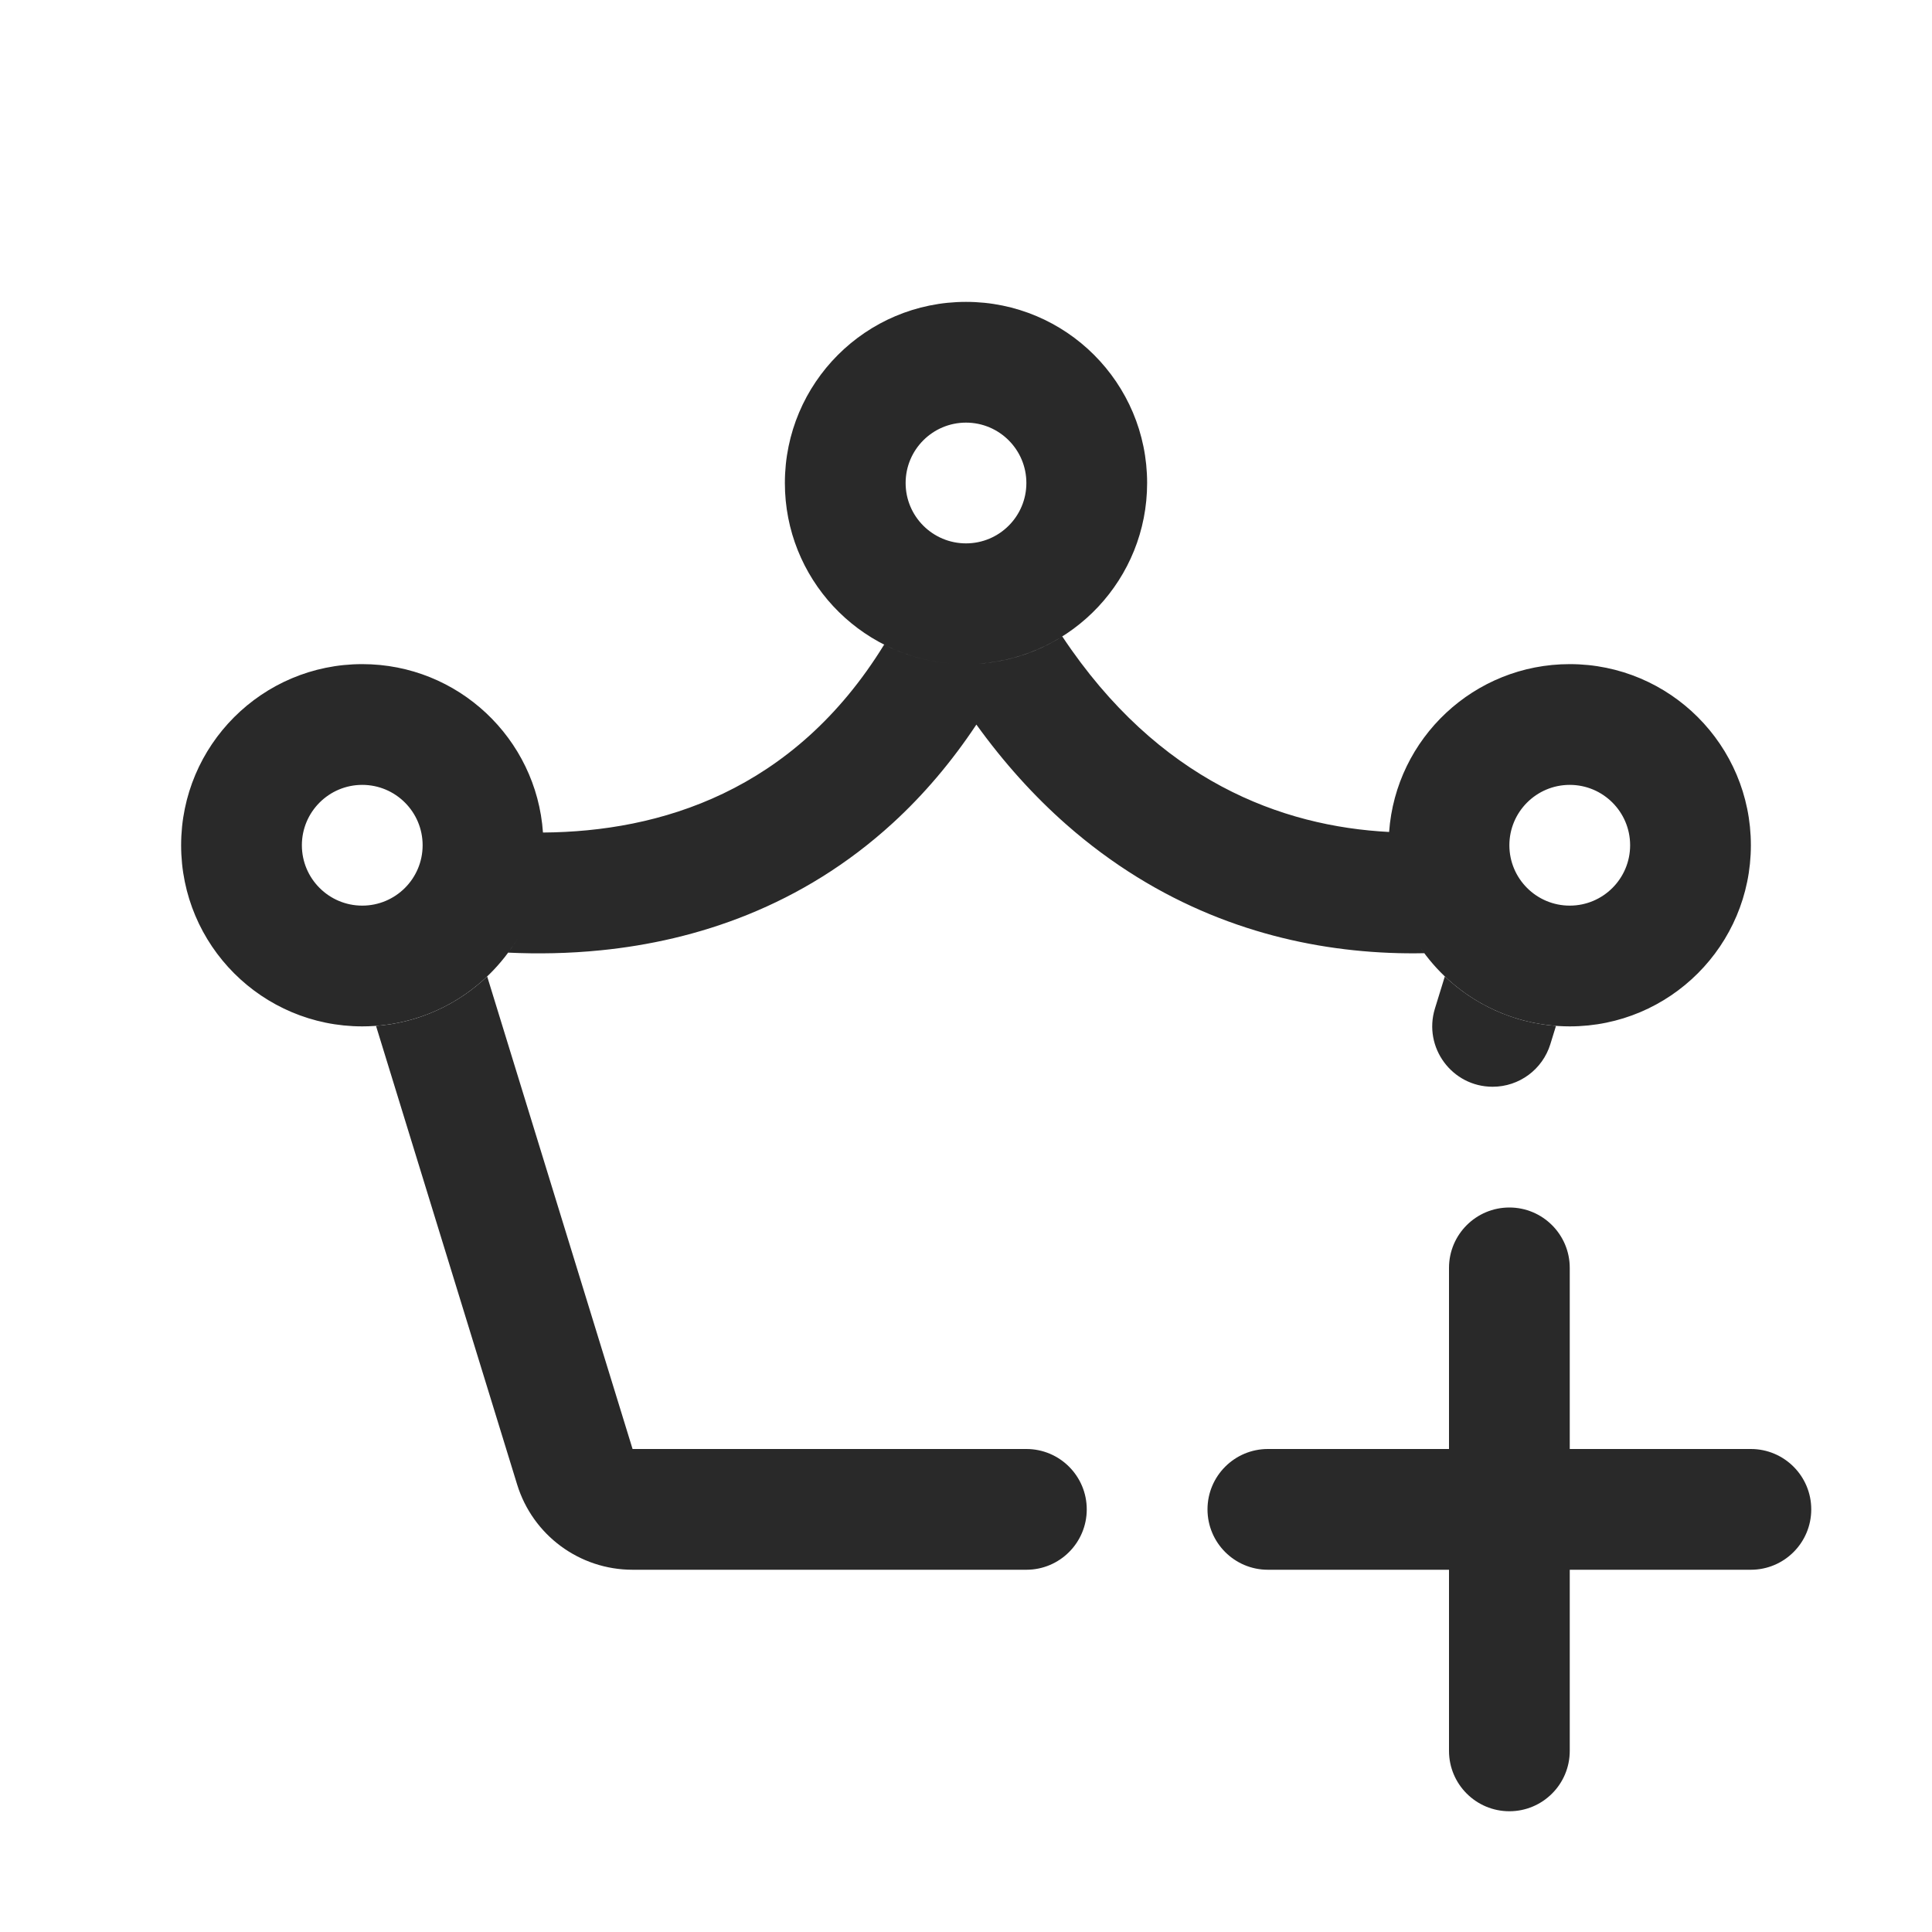 <svg width="24" height="24" viewBox="0 0 24 24" fill="none" xmlns="http://www.w3.org/2000/svg">
<path fill-rule="evenodd" clip-rule="evenodd" d="M12.16 8.244C13.328 8.162 14.25 7.189 14.25 6C14.25 4.757 13.243 3.75 12 3.75C10.757 3.75 9.75 4.757 9.75 6C9.75 7.182 10.661 8.15 11.818 8.243C11.52 8.219 11.238 8.137 10.983 8.008C9.858 9.837 8.193 10.332 6.745 10.342C6.664 9.173 5.69 8.25 4.5 8.25C3.257 8.25 2.25 9.257 2.25 10.5C2.25 11.743 3.257 12.75 4.5 12.75C5.321 12.75 6.04 12.31 6.433 11.653C6.396 11.715 6.355 11.775 6.313 11.834C6.679 11.851 7.065 11.845 7.462 11.805C8.645 11.687 9.958 11.262 11.092 10.223C11.474 9.873 11.82 9.466 12.129 9.001C12.473 9.478 12.847 9.891 13.247 10.243C14.393 11.251 15.659 11.683 16.812 11.804C17.115 11.836 17.41 11.847 17.693 11.841C17.674 11.815 17.655 11.789 17.637 11.762C18.041 12.358 18.725 12.75 19.5 12.75C20.743 12.75 21.75 11.743 21.75 10.5C21.75 9.257 20.743 8.25 19.5 8.25C18.313 8.25 17.34 9.169 17.256 10.335C15.925 10.266 14.391 9.705 13.196 7.906C12.892 8.098 12.539 8.218 12.16 8.244ZM12 6.75C12.414 6.75 12.75 6.414 12.75 6C12.75 5.586 12.414 5.25 12 5.25C11.586 5.25 11.25 5.586 11.25 6C11.25 6.414 11.586 6.75 12 6.75ZM20.25 10.5C20.25 10.914 19.914 11.25 19.5 11.25C19.086 11.25 18.75 10.914 18.75 10.5C18.75 10.086 19.086 9.75 19.5 9.75C19.914 9.75 20.25 10.086 20.25 10.5ZM4.5 11.25C4.914 11.25 5.25 10.914 5.25 10.5C5.25 10.086 4.914 9.75 4.5 9.75C4.086 9.75 3.75 10.086 3.75 10.5C3.75 10.914 4.086 11.25 4.5 11.25Z" fill="#292929"/>
<path d="M17.948 12.13C18.314 12.477 18.795 12.704 19.329 12.744L19.259 12.971C19.162 13.285 18.872 13.5 18.542 13.5C18.038 13.5 17.677 13.012 17.825 12.529L17.948 12.13Z" fill="#292929"/>
<path d="M12.75 18C13.164 18 13.5 18.336 13.5 18.75C13.5 19.164 13.164 19.5 12.75 19.5H7.858C7.199 19.5 6.618 19.071 6.424 18.441L4.671 12.744C5.205 12.704 5.687 12.477 6.052 12.13L7.858 18H12.75Z" fill="#292929"/>
<path d="M18.75 15C18.336 15 18 15.336 18 15.75V18H15.75C15.336 18 15 18.336 15 18.75C15 19.164 15.336 19.5 15.75 19.5H18V21.75C18 22.164 18.336 22.5 18.75 22.5C19.164 22.5 19.5 22.164 19.5 21.75V19.5H21.75C22.164 19.5 22.5 19.164 22.5 18.75C22.5 18.336 22.164 18 21.75 18H19.5V15.75C19.5 15.336 19.164 15 18.75 15Z" fill="#292929"/>
</svg>
